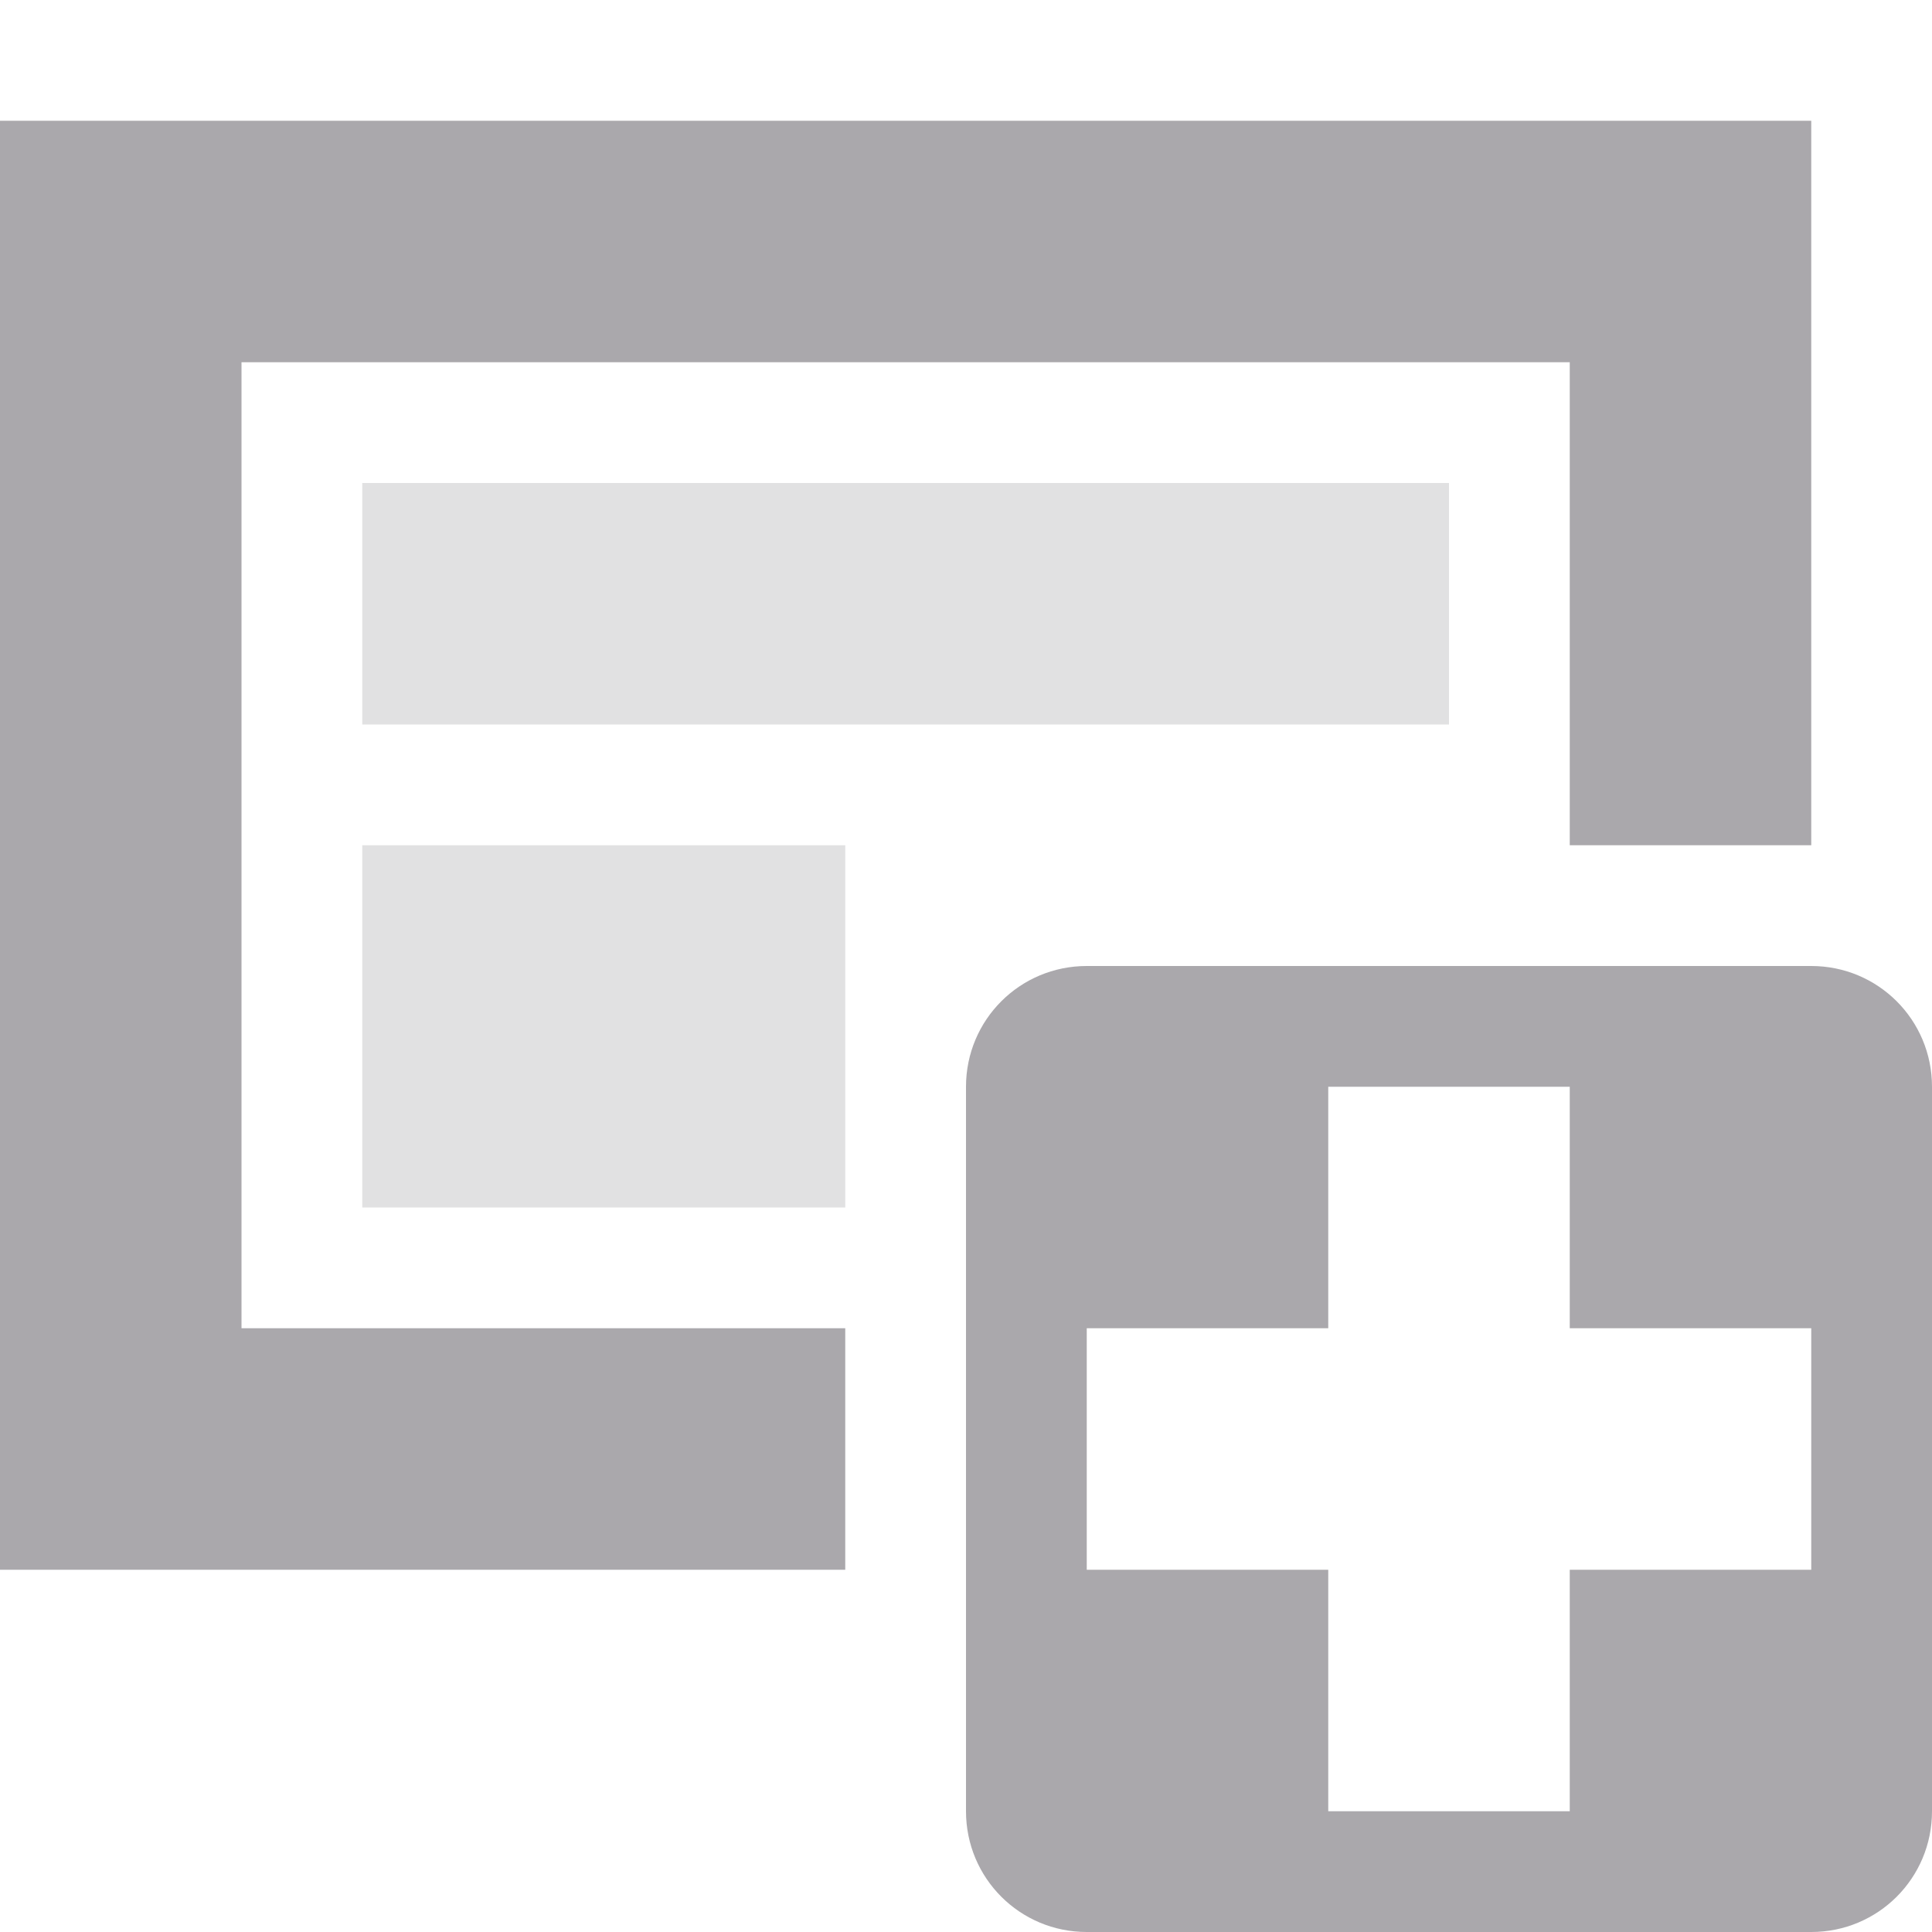 <svg viewBox="0 0 16 16" xmlns="http://www.w3.org/2000/svg"><g fill="#aaa8ac"><path d="m0 1v1 9.5 1.5h7v-1-.5-.5h-5v-8h11v4h1 1v-6h-1zm9 7c-.554 0-1 .446-1 1v6c0 .554.446 1 1 1h6c.554 0 1-.446 1-1v-6c0-.554-.446-1-1-1zm2 1h2v2h2v2h-2v2h-2v-2h-2v-2h2z" fill="#aaa8ac"/><path d="m3 4v2h9v-2zm0 3v3h4v-2-1z" opacity=".35"/></g></svg>